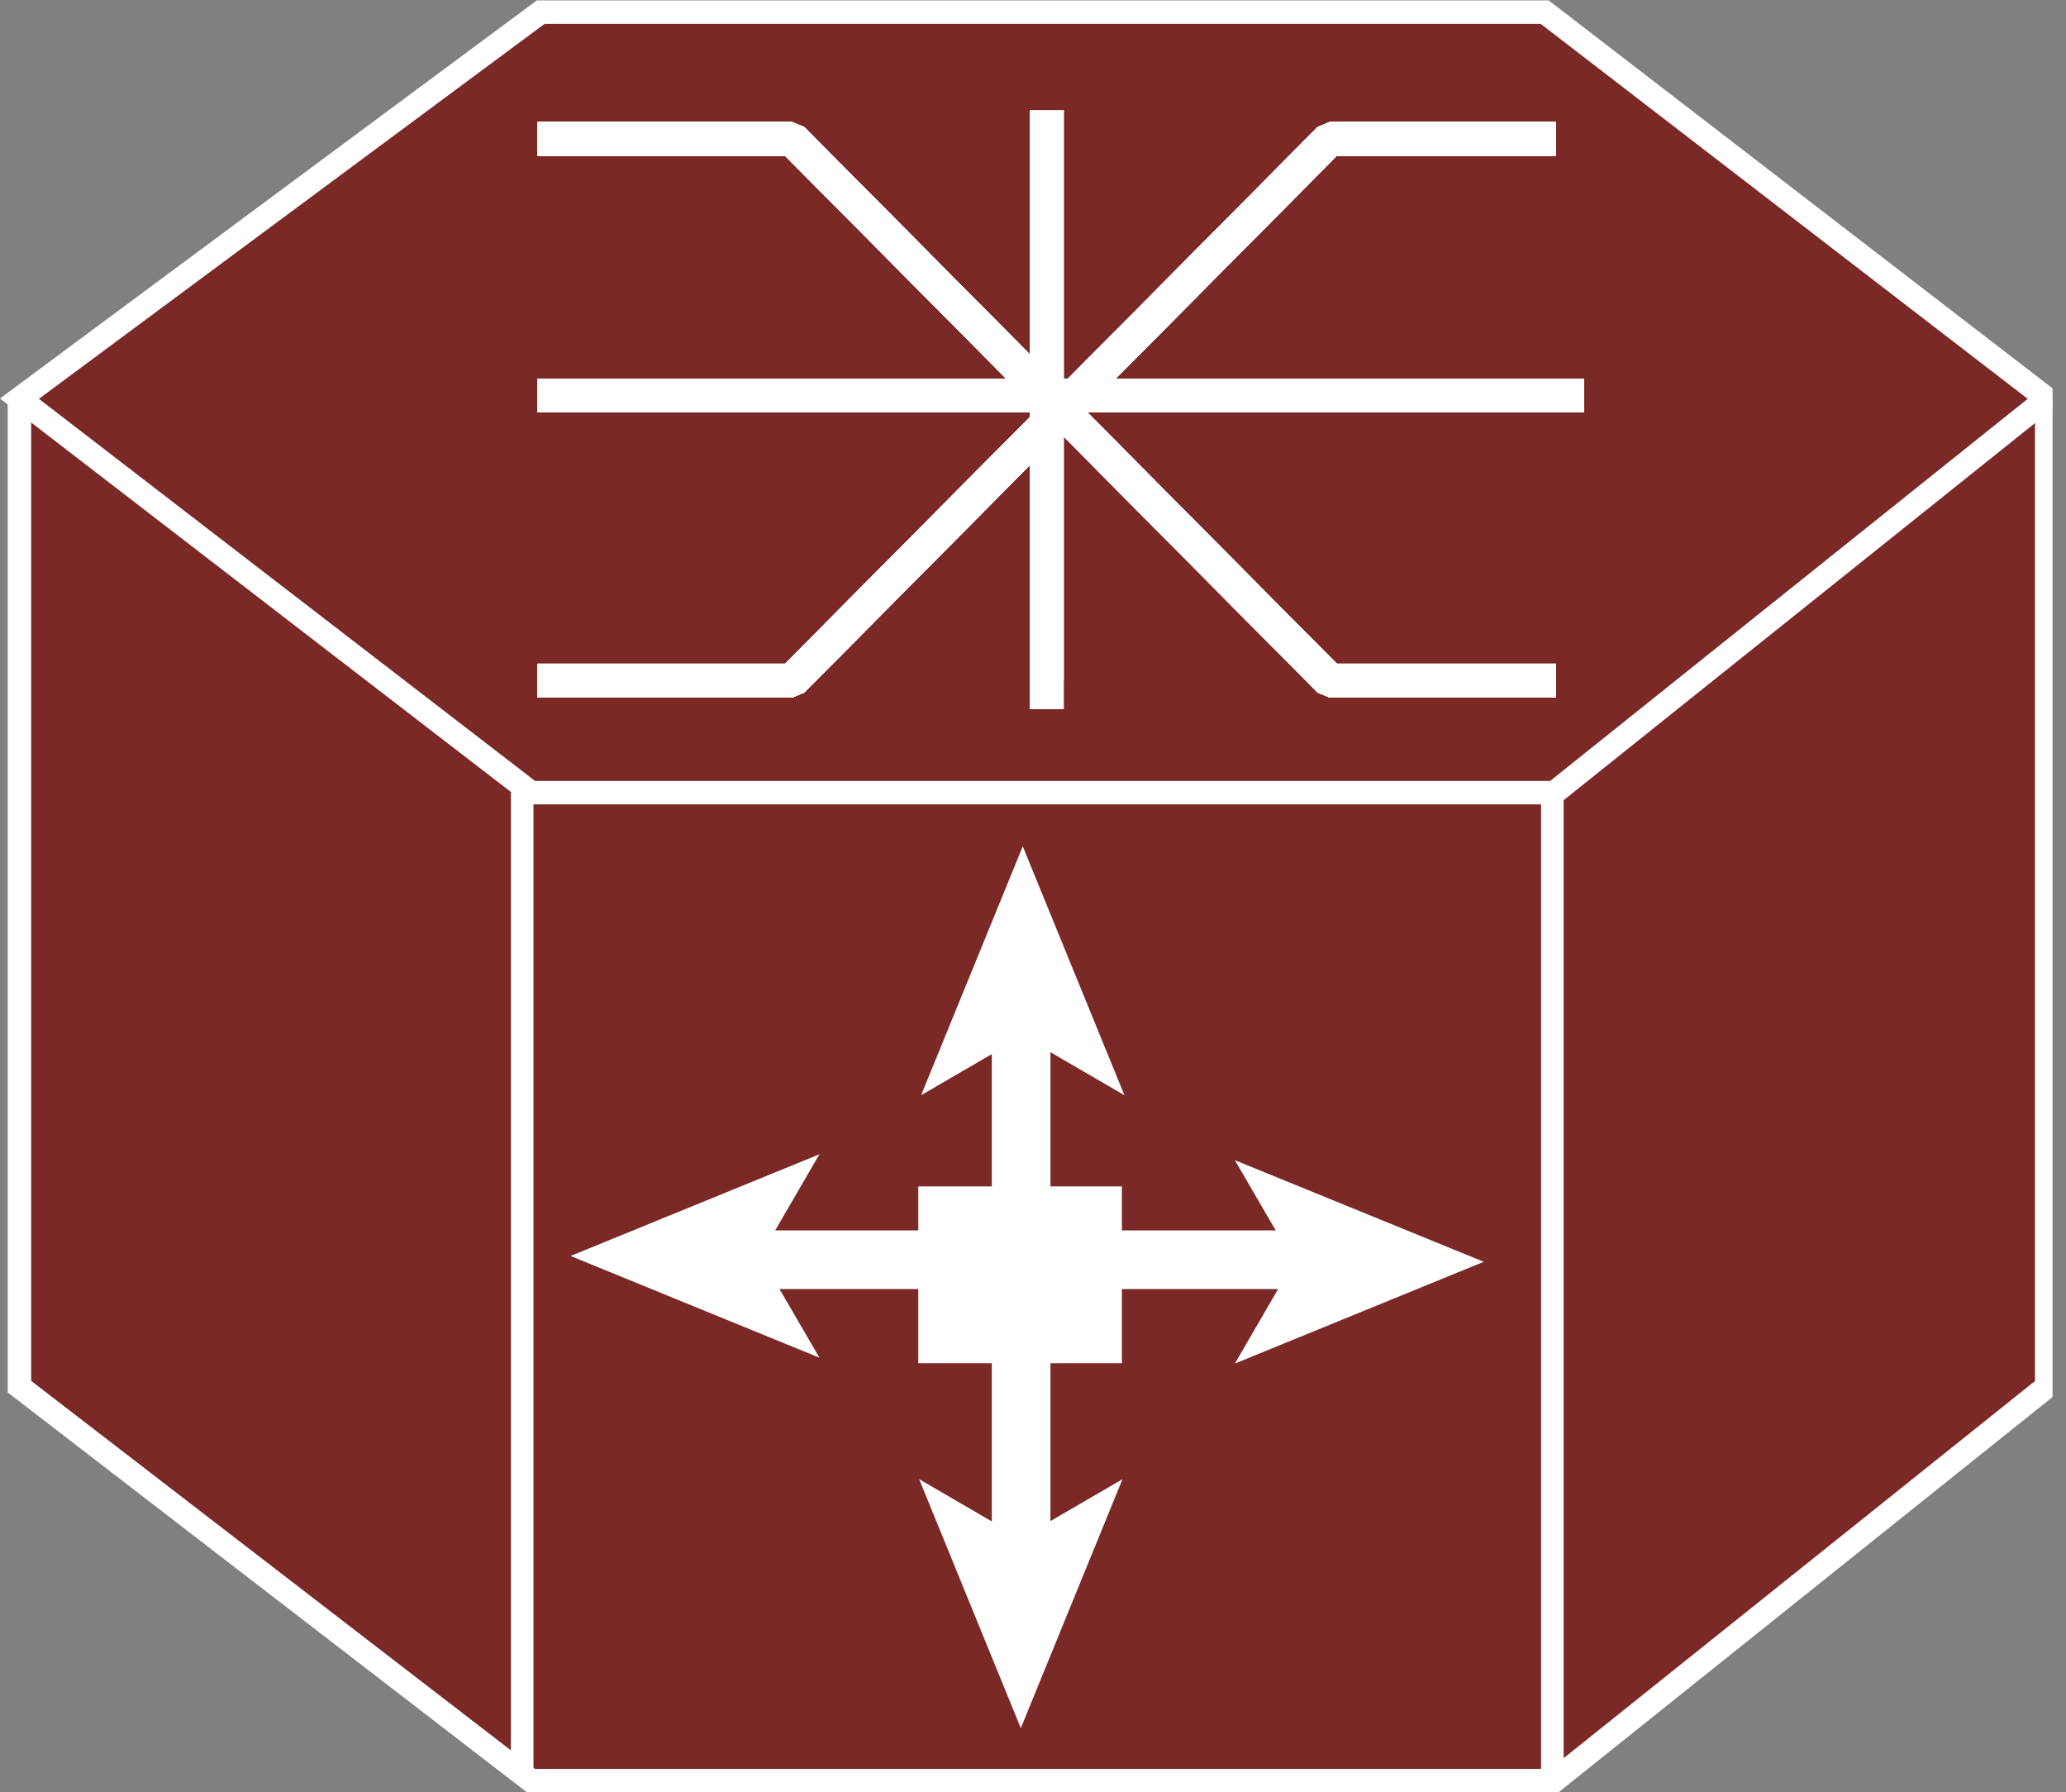 <?xml version="1.0" encoding="UTF-8" standalone="no"?>
<svg
   xmlns:dc="http://purl.org/dc/elements/1.1/"
   xmlns:cc="http://creativecommons.org/ns#"
   xmlns:rdf="http://www.w3.org/1999/02/22-rdf-syntax-ns#"
   xmlns:svg="http://www.w3.org/2000/svg"
   xmlns="http://www.w3.org/2000/svg"
   viewBox="0 0 46.96 40.733"
   height="40.733"
   width="46.96"
   xml:space="preserve"
   id="svg2"
   version="1.1"><rect x="0" y="0" width="46.96" height="40.733" fill="#808080" stroke="none"/><defs
     id="defs6"><clipPath
       id="clipPath20"
       clipPathUnits="userSpaceOnUse"><path
         id="path18"
         d="M 0,306 H 350 V 0 H 0 Z" /></clipPath></defs><g
     transform="matrix(1.333,0,0,-1.333,0,40.733)"
     id="g10"><g
       transform="scale(0.1)"
       id="g12"><g
         id="g14"><g
           clip-path="url(#clipPath20)"
           id="g16"><path
             id="path22"
             style="fill:#7B2927;fill-opacity:1;fill-rule:nonzero;stroke:none"
             d="M 349,237.609 V 69.172 L 265.035,2.004 H 90.551 L 3.316,69.172 V 237.609" /><path
             id="path24"
             style="fill:none;stroke:#ffffff;stroke-width:4;stroke-linecap:butt;stroke-linejoin:miter;stroke-miterlimit:4;stroke-dasharray:none;stroke-opacity:1"
             d="M 349,237.609 V 69.172 L 265.035,2.004 H 90.551 L 3.316,69.172 V 237.609" /><path
             id="path26"
             style="fill:#7B2927;fill-opacity:1;fill-rule:nonzero;stroke:none"
             d="M 263.395,303.508 H 92.203 L 3.316,237.609 90.551,170.441 H 265.035 L 349,237.609 263.395,303.508" /><path
             id="path28"
             style="fill:none;stroke:#ffffff;stroke-width:4;stroke-linecap:butt;stroke-linejoin:miter;stroke-miterlimit:4;stroke-dasharray:none;stroke-opacity:1"
             d="M 263.395,303.508 H 92.203 L 3.316,237.609 90.551,170.441 H 265.035 L 349,237.609 Z" /><path
             id="path30"
             style="fill:none;stroke:#ffffff;stroke-width:3.85;stroke-linecap:butt;stroke-linejoin:miter;stroke-miterlimit:4;stroke-dasharray:none;stroke-opacity:1"
             d="M 89.039,3.074 V 170.441" /><path
             id="path32"
             style="fill:none;stroke:#ffffff;stroke-width:3.85;stroke-linecap:butt;stroke-linejoin:miter;stroke-miterlimit:4;stroke-dasharray:none;stroke-opacity:1"
             d="M 264.703,3.074 V 170.441" /><path
             id="path34"
             style="fill:none;stroke:#ffffff;stroke-width:5.775;stroke-linecap:butt;stroke-linejoin:miter;stroke-miterlimit:1;stroke-dasharray:none;stroke-opacity:1"
             d="M 178.492,286.75 V 189.539" /><path
             id="path36"
             style="fill:none;stroke:#ffffff;stroke-width:5.775;stroke-linecap:butt;stroke-linejoin:miter;stroke-miterlimit:1;stroke-dasharray:none;stroke-opacity:1"
             d="M 270.121,238.145 H 91.676" /><path
             id="path38"
             style="fill:none;stroke:#ffffff;stroke-width:5.775;stroke-linecap:butt;stroke-linejoin:miter;stroke-miterlimit:1;stroke-dasharray:none;stroke-opacity:1"
             d="m 91.676,281.887 h 43.406 l 91.652,-92.348 h 38.575" /><path
             id="path40"
             style="fill:none;stroke:#ffffff;stroke-width:5.775;stroke-linecap:butt;stroke-linejoin:miter;stroke-miterlimit:1;stroke-dasharray:none;stroke-opacity:1"
             d="M 265.309,281.887 H 226.734 L 135.082,189.539 H 91.676" /><path
             id="path42"
             style="fill:none;stroke:#ffffff;stroke-width:5.775;stroke-linecap:butt;stroke-linejoin:miter;stroke-miterlimit:1;stroke-dasharray:none;stroke-opacity:1"
             d="M 270.121,238.145 H 91.676" /><path
             id="path44"
             style="fill:none;stroke:#ffffff;stroke-width:5.775;stroke-linecap:butt;stroke-linejoin:miter;stroke-miterlimit:1;stroke-dasharray:none;stroke-opacity:1"
             d="m 91.676,281.887 h 43.406 l 91.652,-92.348 h 38.575" /><path
             id="path46"
             style="fill:none;stroke:#ffffff;stroke-width:5.775;stroke-linecap:butt;stroke-linejoin:miter;stroke-miterlimit:1;stroke-dasharray:none;stroke-opacity:1"
             d="M 265.309,281.887 H 226.734 L 135.082,189.539 H 91.676" /><path
             id="path48"
             style="fill:none;stroke:#ffffff;stroke-width:5.775;stroke-linecap:butt;stroke-linejoin:miter;stroke-miterlimit:1;stroke-dasharray:none;stroke-opacity:1"
             d="M 178.492,286.75 V 184.68" /><path
             id="path50"
             style="fill:none;stroke:#ffffff;stroke-width:5.775;stroke-linecap:butt;stroke-linejoin:miter;stroke-miterlimit:1;stroke-dasharray:none;stroke-opacity:1"
             d="M 178.492,286.75 V 189.539" /><path
             id="path52"
             style="fill:none;stroke:#ffffff;stroke-width:5.775;stroke-linecap:butt;stroke-linejoin:miter;stroke-miterlimit:1;stroke-dasharray:none;stroke-opacity:1"
             d="M 270.121,238.145 H 91.676" /><path
             id="path54"
             style="fill:none;stroke:#ffffff;stroke-width:5.775;stroke-linecap:butt;stroke-linejoin:miter;stroke-miterlimit:1;stroke-dasharray:none;stroke-opacity:1"
             d="m 91.676,281.887 h 43.406 l 91.652,-92.348 h 38.575" /><path
             id="path56"
             style="fill:none;stroke:#ffffff;stroke-width:5.775;stroke-linecap:butt;stroke-linejoin:miter;stroke-miterlimit:1;stroke-dasharray:none;stroke-opacity:1"
             d="M 265.309,281.887 H 226.734 L 135.082,189.539 H 91.676" /><path
             id="path58"
             style="fill:none;stroke:#ffffff;stroke-width:5.775;stroke-linecap:butt;stroke-linejoin:miter;stroke-miterlimit:1;stroke-dasharray:none;stroke-opacity:1"
             d="m 91.676,281.887 h 43.406 l 91.652,-92.348 h 38.575" /><path
             id="path60"
             style="fill:none;stroke:#ffffff;stroke-width:5.775;stroke-linecap:butt;stroke-linejoin:miter;stroke-miterlimit:1;stroke-dasharray:none;stroke-opacity:1"
             d="M 265.309,281.887 H 226.734 L 135.082,189.539 H 91.676" /><path
             id="path62"
             style="fill:none;stroke:#ffffff;stroke-width:5.775;stroke-linecap:butt;stroke-linejoin:miter;stroke-miterlimit:1;stroke-dasharray:none;stroke-opacity:1"
             d="M 270.121,238.145 H 91.676" /><path
             id="path64"
             style="fill:none;stroke:#ffffff;stroke-width:5.775;stroke-linecap:butt;stroke-linejoin:miter;stroke-miterlimit:1;stroke-dasharray:none;stroke-opacity:1"
             d="m 91.676,281.887 h 43.406 l 91.652,-92.348 h 38.575" /><path
             id="path66"
             style="fill:none;stroke:#ffffff;stroke-width:5.775;stroke-linecap:butt;stroke-linejoin:miter;stroke-miterlimit:1;stroke-dasharray:none;stroke-opacity:1"
             d="M 265.309,281.887 H 226.734 L 135.082,189.539 H 91.676" /><path
             id="path68"
             style="fill:none;stroke:#ffffff;stroke-width:5.775;stroke-linecap:butt;stroke-linejoin:miter;stroke-miterlimit:1;stroke-dasharray:none;stroke-opacity:1"
             d="m 91.676,281.887 h 43.406 l 91.652,-92.348 h 38.575" /><path
             id="path70"
             style="fill:none;stroke:#ffffff;stroke-width:5.775;stroke-linecap:butt;stroke-linejoin:miter;stroke-miterlimit:1;stroke-dasharray:none;stroke-opacity:1"
             d="M 265.309,281.887 H 226.734 L 135.082,189.539 H 91.676" /><path
             id="path72"
             style="fill:none;stroke:#ffffff;stroke-width:5.775;stroke-linecap:butt;stroke-linejoin:miter;stroke-miterlimit:1;stroke-dasharray:none;stroke-opacity:1"
             d="M 178.492,286.75 V 184.68" /><path
             id="path74"
             style="fill:#ffffff;fill-opacity:1;fill-rule:nonzero;stroke:none"
             d="m 156.586,73.164 h 34.719 v 30.148 H 156.586 Z" /><path
             id="path76"
             style="fill:none;stroke:#ffffff;stroke-width:10;stroke-linecap:butt;stroke-linejoin:miter;stroke-miterlimit:4;stroke-dasharray:none;stroke-opacity:1"
             d="M 228.824,90.812 H 182.719" /><path
             id="path78"
             style="fill:#ffffff;fill-opacity:1;fill-rule:nonzero;stroke:none"
             d="M 253.004,90.461 210.57,73.113 220.641,90.461 210.57,107.781 253.004,90.461" /><path
             id="path80"
             style="fill:none;stroke:#ffffff;stroke-width:10;stroke-linecap:butt;stroke-linejoin:miter;stroke-miterlimit:4;stroke-dasharray:none;stroke-opacity:1"
             d="m 122.184,90.812 h 38.035" /><path
             id="path82"
             style="fill:#ffffff;fill-opacity:1;fill-rule:nonzero;stroke:none"
             d="M 139.723,108.789 129.645,91.453 139.723,74.113 97.289,91.453 139.723,108.789" /><path
             id="path84"
             style="fill:none;stroke:#ffffff;stroke-width:10;stroke-linecap:butt;stroke-linejoin:miter;stroke-miterlimit:4;stroke-dasharray:none;stroke-opacity:1"
             d="M 174.117,137.617 V 94.336" /><path
             id="path86"
             style="fill:#ffffff;fill-opacity:1;fill-rule:nonzero;stroke:none"
             d="m 174.398,161.289 17.336,-42.43 -17.336,10.079 -17.332,-10.079 17.332,42.43" /><path
             id="path88"
             style="fill:none;stroke:#ffffff;stroke-width:10;stroke-linecap:butt;stroke-linejoin:miter;stroke-miterlimit:4;stroke-dasharray:none;stroke-opacity:1"
             d="M 174.117,35.488 V 78.086" /><path
             id="path90"
             style="fill:#ffffff;fill-opacity:1;fill-rule:nonzero;stroke:none"
             d="M 156.734,53.398 174.066,43.32 191.402,53.398 174.066,10.957 156.734,53.398" /></g></g></g></g></svg>
